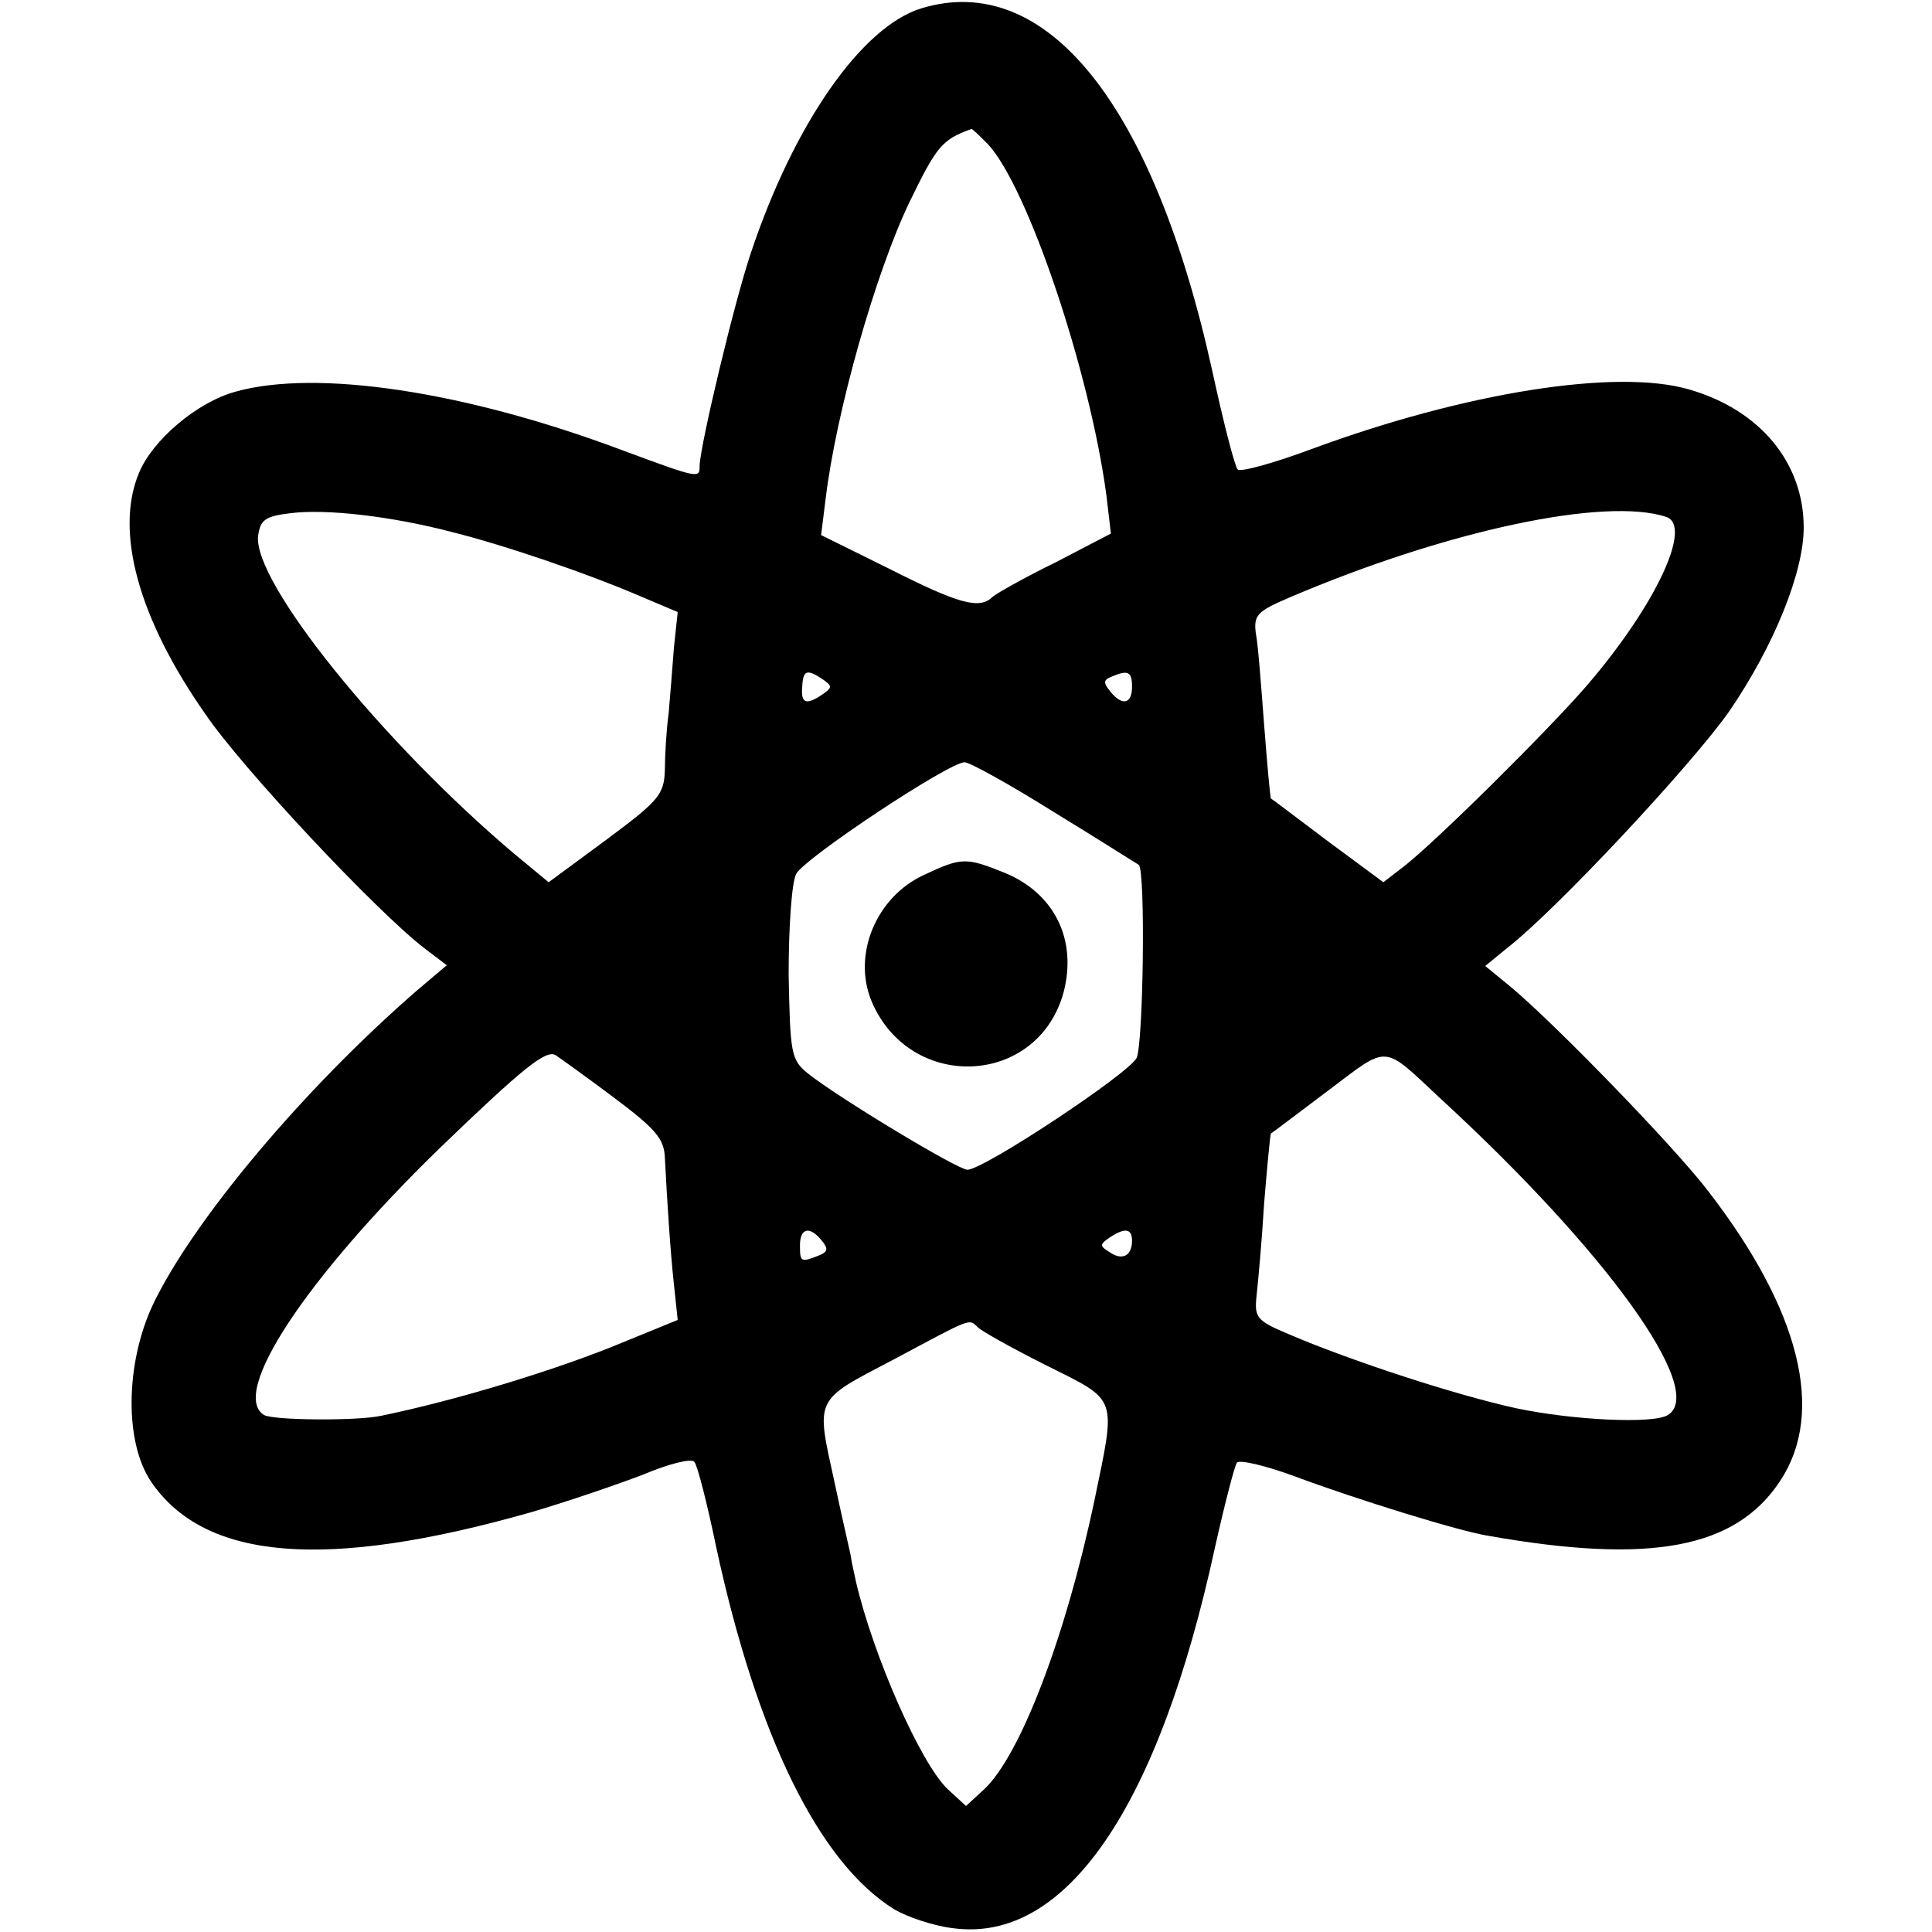 <?xml version="1.0" standalone="no"?>
<!DOCTYPE svg PUBLIC "-//W3C//DTD SVG 20010904//EN"
 "http://www.w3.org/TR/2001/REC-SVG-20010904/DTD/svg10.dtd">
<svg version="1.0" xmlns="http://www.w3.org/2000/svg"
 width="256pt" height="256pt" viewBox="0 0 256 256"
 preserveAspectRatio="xMidYMid meet">
<g transform="translate(0,256) scale(0.1,-0.1)"
fill="#000000" stroke="none">
<path d="M1221 2549 c-79 -24 -169 -153 -226 -324 -22 -65 -67 -254 -68 -282
0 -17 1 -18 -104 21 -208 78 -404 107 -511 77 -51 -14 -110 -64 -128 -108 -32
-77 -1 -192 88 -319 48 -71 227 -262 291 -311 l29 -22 -39 -33 c-150 -130
-298 -306 -351 -418 -36 -78 -37 -181 -2 -233 71 -105 232 -118 503 -41 48 14
115 37 149 50 33 14 64 22 68 17 4 -4 17 -55 29 -113 54 -250 136 -418 236
-480 17 -10 52 -22 78 -25 149 -20 272 159 347 505 13 58 26 108 29 112 4 4
38 -4 76 -18 83 -31 219 -73 257 -79 215 -38 328 -17 387 73 60 91 26 226 -95
383 -44 58 -203 222 -263 272 l-33 27 28 23 c65 50 245 243 295 314 59 86 99
184 99 244 0 86 -58 156 -152 183 -96 28 -297 -4 -500 -79 -51 -19 -95 -31
-98 -27 -4 4 -19 63 -34 132 -78 353 -220 529 -385 479z m88 -180 c53 -57 135
-301 157 -465 l6 -51 -73 -38 c-41 -20 -78 -41 -84 -46 -17 -17 -45 -9 -136
37 l-91 45 6 48 c14 116 66 299 111 393 36 74 43 83 82 97 1 1 11 -9 22 -20z
m-710 -514 c72 -18 182 -56 247 -84 l52 -22 -5 -47 c-2 -26 -5 -65 -7 -87 -3
-22 -5 -56 -5 -75 -1 -33 -8 -41 -78 -93 l-76 -56 -46 38 c-175 148 -346 360
-339 421 3 21 9 26 43 30 47 6 134 -4 214 -25z m1609 20 c35 -12 -14 -117
-105 -223 -50 -58 -201 -208 -244 -241 l-26 -20 -73 54 c-40 30 -74 56 -76 57
-1 2 -5 46 -9 98 -4 52 -8 107 -11 121 -3 24 2 29 44 47 208 89 419 134 500
107z m-1118 -215 c13 -9 13 -11 0 -20 -22 -15 -29 -12 -27 10 1 22 6 24 27 10z
m410 -10 c0 -23 -13 -26 -29 -6 -9 11 -9 15 1 19 23 10 28 7 28 -13z m-102
-167 c59 -36 109 -68 111 -69 9 -8 6 -238 -3 -256 -11 -21 -201 -147 -224
-148 -13 0 -172 96 -212 128 -22 18 -23 27 -25 131 0 62 4 122 10 133 11 21
201 147 223 148 7 0 61 -30 120 -67z m-585 -377 c56 -42 67 -55 68 -80 3 -58
7 -122 12 -168 l5 -47 -71 -29 c-86 -36 -220 -77 -322 -98 -32 -7 -143 -6
-155 1 -46 28 55 181 233 354 110 106 140 130 153 123 6 -4 41 -29 77 -56z
m1095 -1 c221 -203 354 -388 302 -420 -19 -12 -125 -7 -201 9 -78 17 -217 62
-301 98 -43 18 -46 22 -43 51 2 18 7 72 10 122 4 49 8 91 9 93 2 1 36 27 76
57 81 61 71 62 148 -10z m-819 -189 c9 -11 8 -15 -5 -20 -23 -9 -24 -8 -24 14
0 23 13 26 29 6z m411 0 c0 -20 -13 -27 -30 -15 -13 8 -13 10 0 19 21 14 30
12 30 -4z m-204 -115 c5 -5 46 -28 92 -51 94 -47 91 -39 62 -179 -38 -180 -98
-337 -146 -382 l-24 -22 -24 22 c-36 34 -99 177 -122 276 -1 6 -5 21 -7 35 -3
14 -13 57 -21 95 -25 114 -28 108 77 163 107 57 100 55 113 43z"/>
<path d="M1225 1401 c-64 -29 -96 -106 -70 -168 51 -120 219 -113 254 11 19
71 -12 133 -79 160 -50 20 -56 20 -105 -3z"/>
</g>
</svg>
